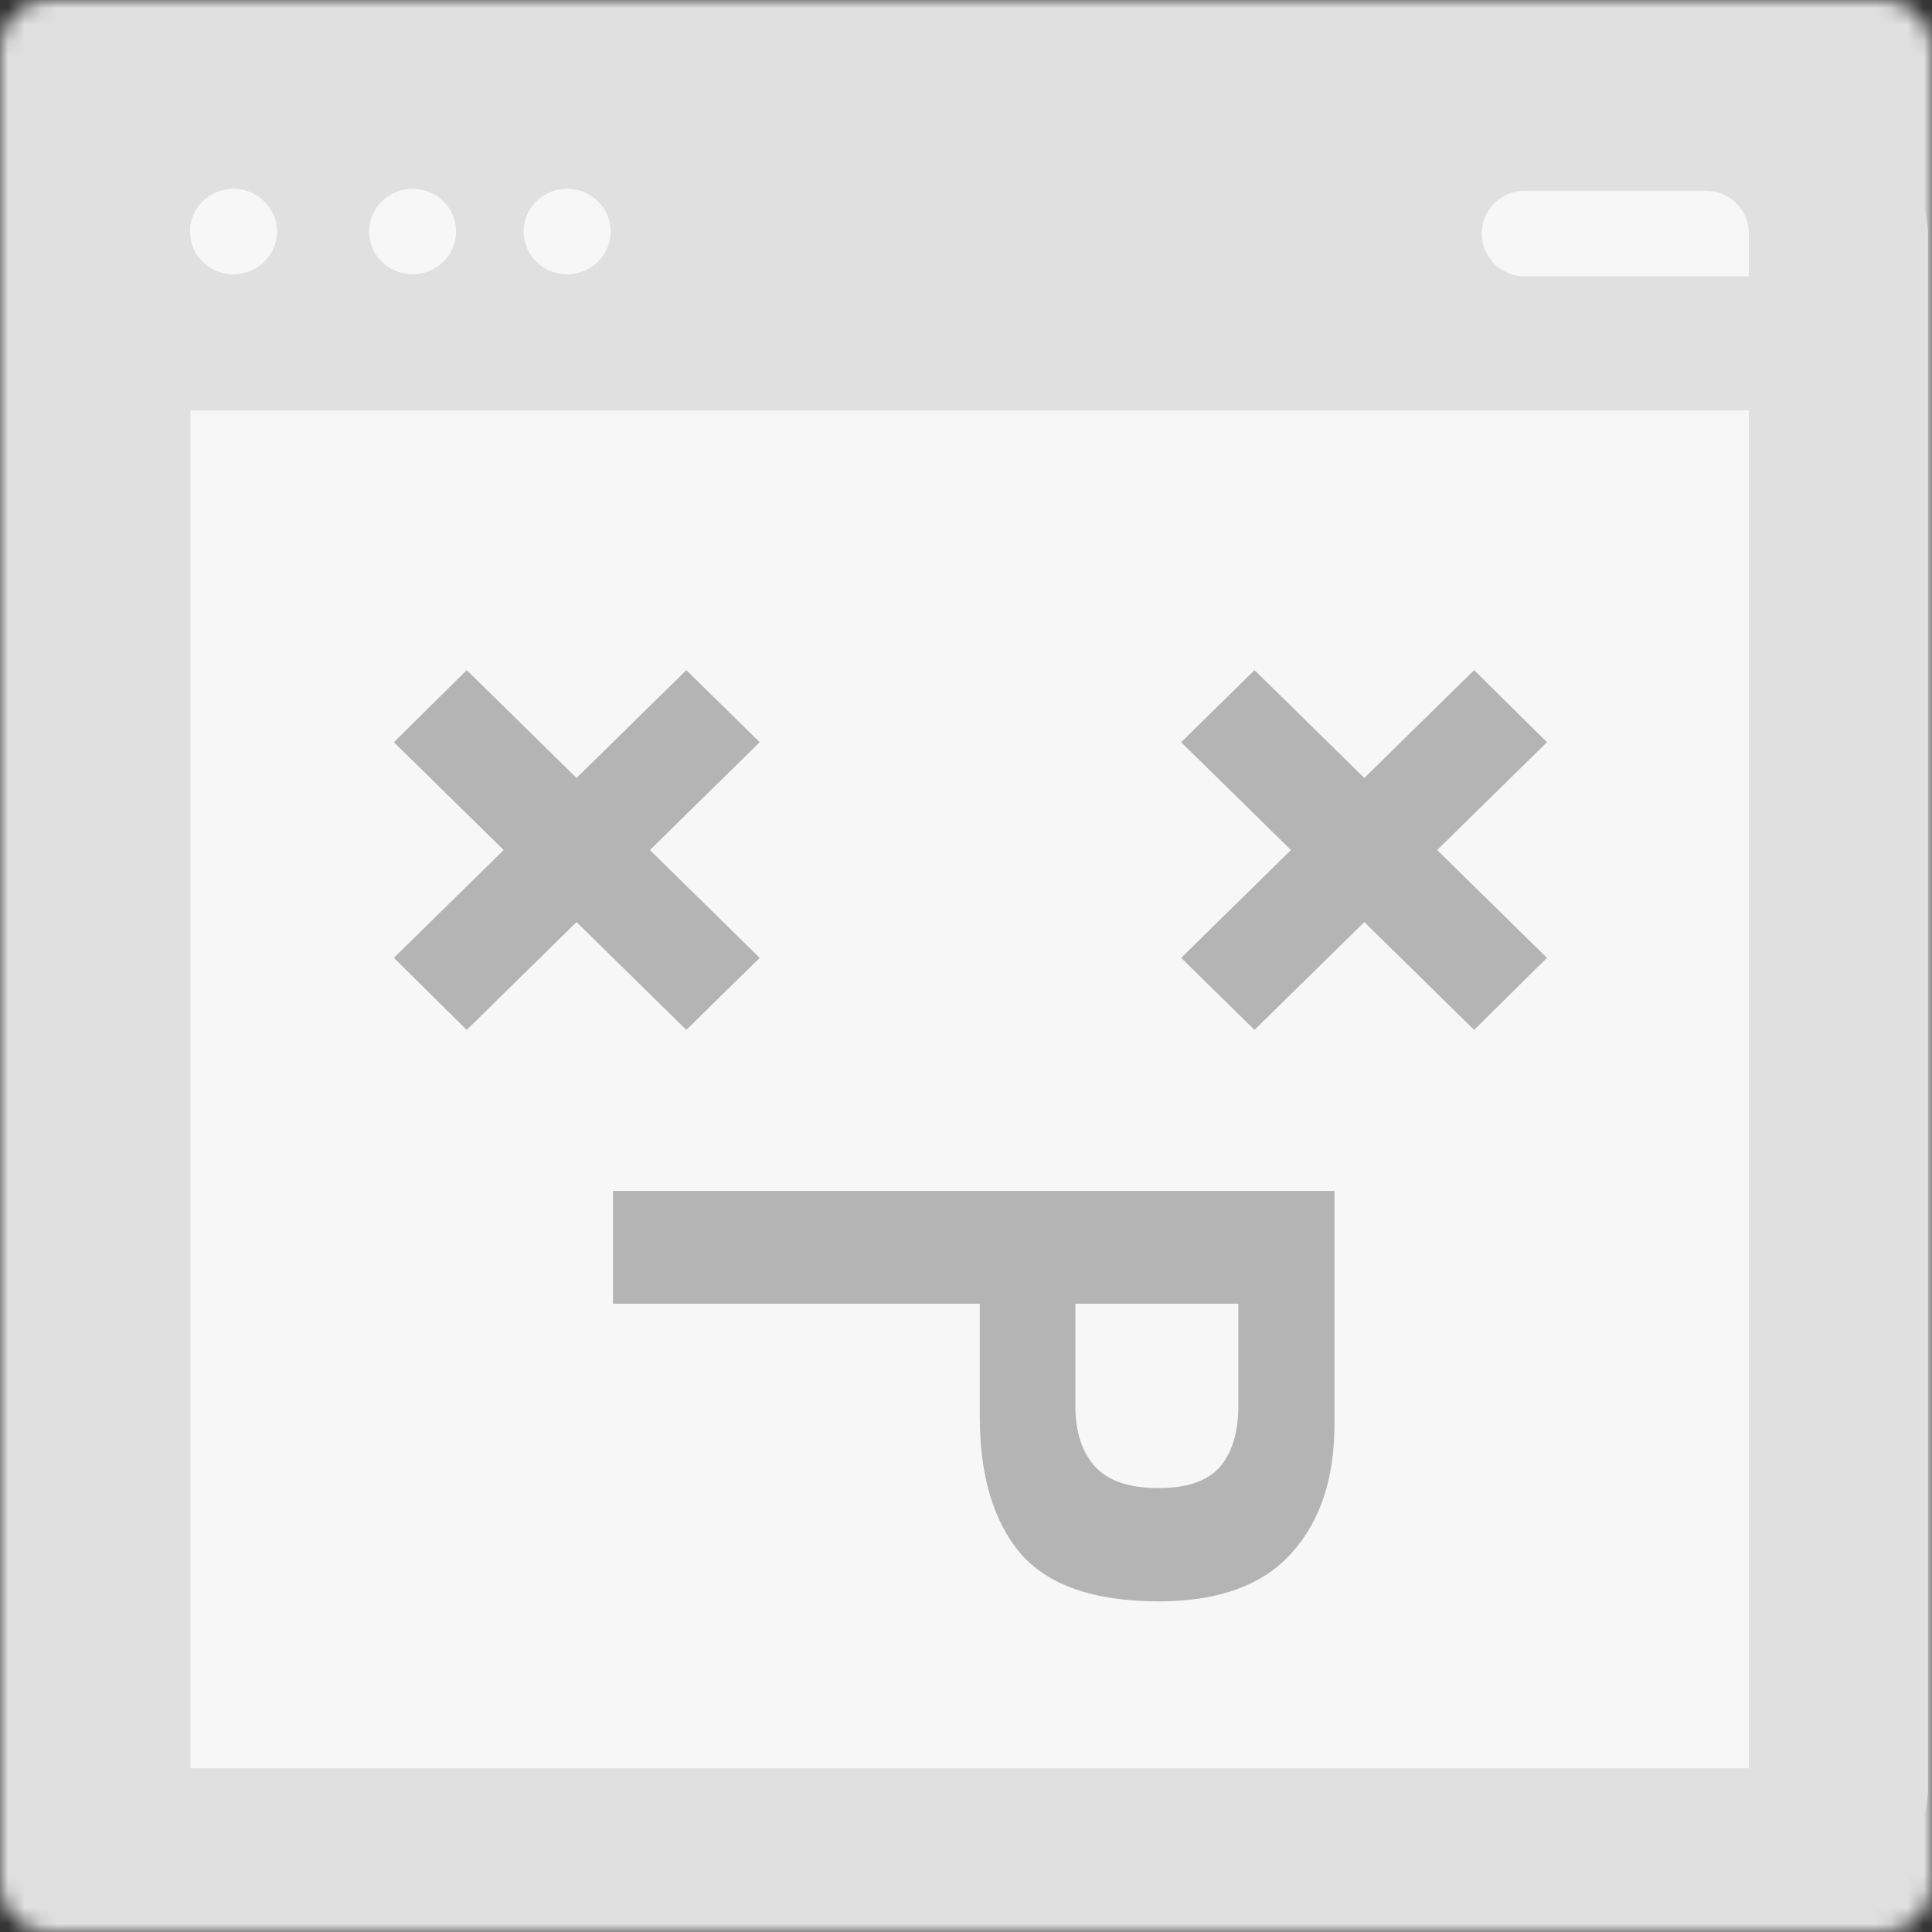 <?xml version="1.0" encoding="UTF-8" standalone="no"?>
<svg width="118px" height="118px" viewBox="0 0 118 118" version="1.1" xmlns="http://www.w3.org/2000/svg" xmlns:xlink="http://www.w3.org/1999/xlink">
    <rect x="0" y="0" width="118" height="118" fill="#333333" stroke="none"/>
    <!-- Generator: Sketch 3.7.2 (28276) - http://www.bohemiancoding.com/sketch -->
    <title>Cannot Find 404</title>
    <desc>Created with Sketch.</desc>
    <defs>
        <path d="M0,3.006 C0,1.346 1.346,0 3.006,0 L114.994,0 C116.654,0 118,1.346 118,3.006 L118,114.994 C118,116.654 116.654,118 114.994,118 L3.006,118 C1.346,118 0,116.654 0,114.994 L0,3.006 Z" id="path-1"></path>
        <mask id="mask-2" maskContentUnits="userSpaceOnUse" maskUnits="objectBoundingBox" x="0" y="0" width="118" height="118" fill="white">
            <use xlink:href="#path-1"></use>
        </mask>
    </defs>
    <g id="Feedback-Android-and-Web" stroke="none" stroke-width="1" fill="none" fill-rule="evenodd">
        <g id="Discussions--No-Results" transform="translate(-121, -264)">
            <g id="Cannot-Find-404" transform="translate(121, 264)">
                <use id="Shape" stroke="#E0E0E0" mask="url(#mask-2)" stroke-width="20" stroke-linejoin="round" fill="#F7F7F7" xlink:href="#path-1"></use>
                <g id="noun_390364_cc" transform="translate(0, 9)">
                    <g id="Group">
                        <g transform="translate(24.057, 31.778)" id="Shape" fill="#B4B4B4">
                            <polygon points="22.342 17.725 15.637 11.139 22.342 4.553 17.861 0.152 11.156 6.738 4.45 0.152 0 4.553 6.706 11.139 0 17.725 4.45 22.125 11.156 15.539 17.861 22.125"></polygon>
                            <polygon points="70.426 17.725 63.72 11.139 70.426 4.553 65.976 0.152 59.271 6.738 52.565 0.152 48.084 4.553 54.79 11.139 48.084 17.725 52.565 22.125 59.271 15.539 65.976 22.125"></polygon>
                            <path d="M38.257,54.084 C36.619,52.142 35.785,49.35 35.785,45.768 L35.785,38.848 L13.381,38.848 L13.381,31.959 L57.447,31.959 L57.447,46.224 C57.447,49.501 56.582,52.142 54.821,54.084 C53.09,56.027 50.371,57.028 46.724,57.028 C42.738,57.028 39.926,56.027 38.257,54.084 L38.257,54.084 Z M50.463,48.803 C51.205,47.923 51.576,46.679 51.576,45.101 L51.576,38.848 L41.625,38.848 L41.625,45.101 C41.625,46.679 42.027,47.923 42.831,48.803 C43.634,49.683 44.932,50.108 46.693,50.108 C48.455,50.108 49.691,49.683 50.463,48.803 L50.463,48.803 Z"></path>
                        </g>
                        <path d="M6.257,0.061 C3.26,0.061 0.819,2.367 0.819,5.281 L0.819,100.308 C0.819,103.252 3.26,105.558 6.257,105.558 L112.283,105.558 C115.281,105.558 117.753,103.221 117.753,100.308 L117.753,5.281 C117.753,2.337 115.281,0.061 112.283,0.061 L6.257,0.061 Z M27.858,5.142 C27.858,6.599 26.653,7.752 25.201,7.752 C23.717,7.752 22.543,6.568 22.543,5.142 C22.543,3.685 23.748,2.532 25.201,2.532 C26.684,2.532 27.858,3.715 27.858,5.142 Z M34.641,2.532 C36.124,2.532 37.298,3.715 37.298,5.142 C37.298,6.599 36.093,7.752 34.641,7.752 C33.157,7.752 31.983,6.568 31.983,5.142 C31.983,3.685 33.188,2.532 34.641,2.532 L34.641,2.532 Z M14.261,2.532 C15.744,2.532 16.919,3.715 16.919,5.142 C16.919,6.599 15.714,7.752 14.261,7.752 C12.778,7.752 11.604,6.568 11.604,5.142 C11.604,3.685 12.778,2.532 14.261,2.532 L14.261,2.532 Z M11.634,105.558 L11.634,16.061 L106.813,16.061 L106.813,105.558 L11.634,105.558 Z M93.102,7.873 C91.664,7.873 90.499,6.702 90.499,5.263 L90.499,5.263 C90.499,3.822 91.672,2.653 93.102,2.653 L104.21,2.653 C105.648,2.653 106.813,3.824 106.813,5.263 L106.813,7.873 L93.102,7.873 Z" id="Shape" fill="#E0E0E0"></path>
                    </g>
                </g>
            </g>
        </g>
    </g>
</svg>